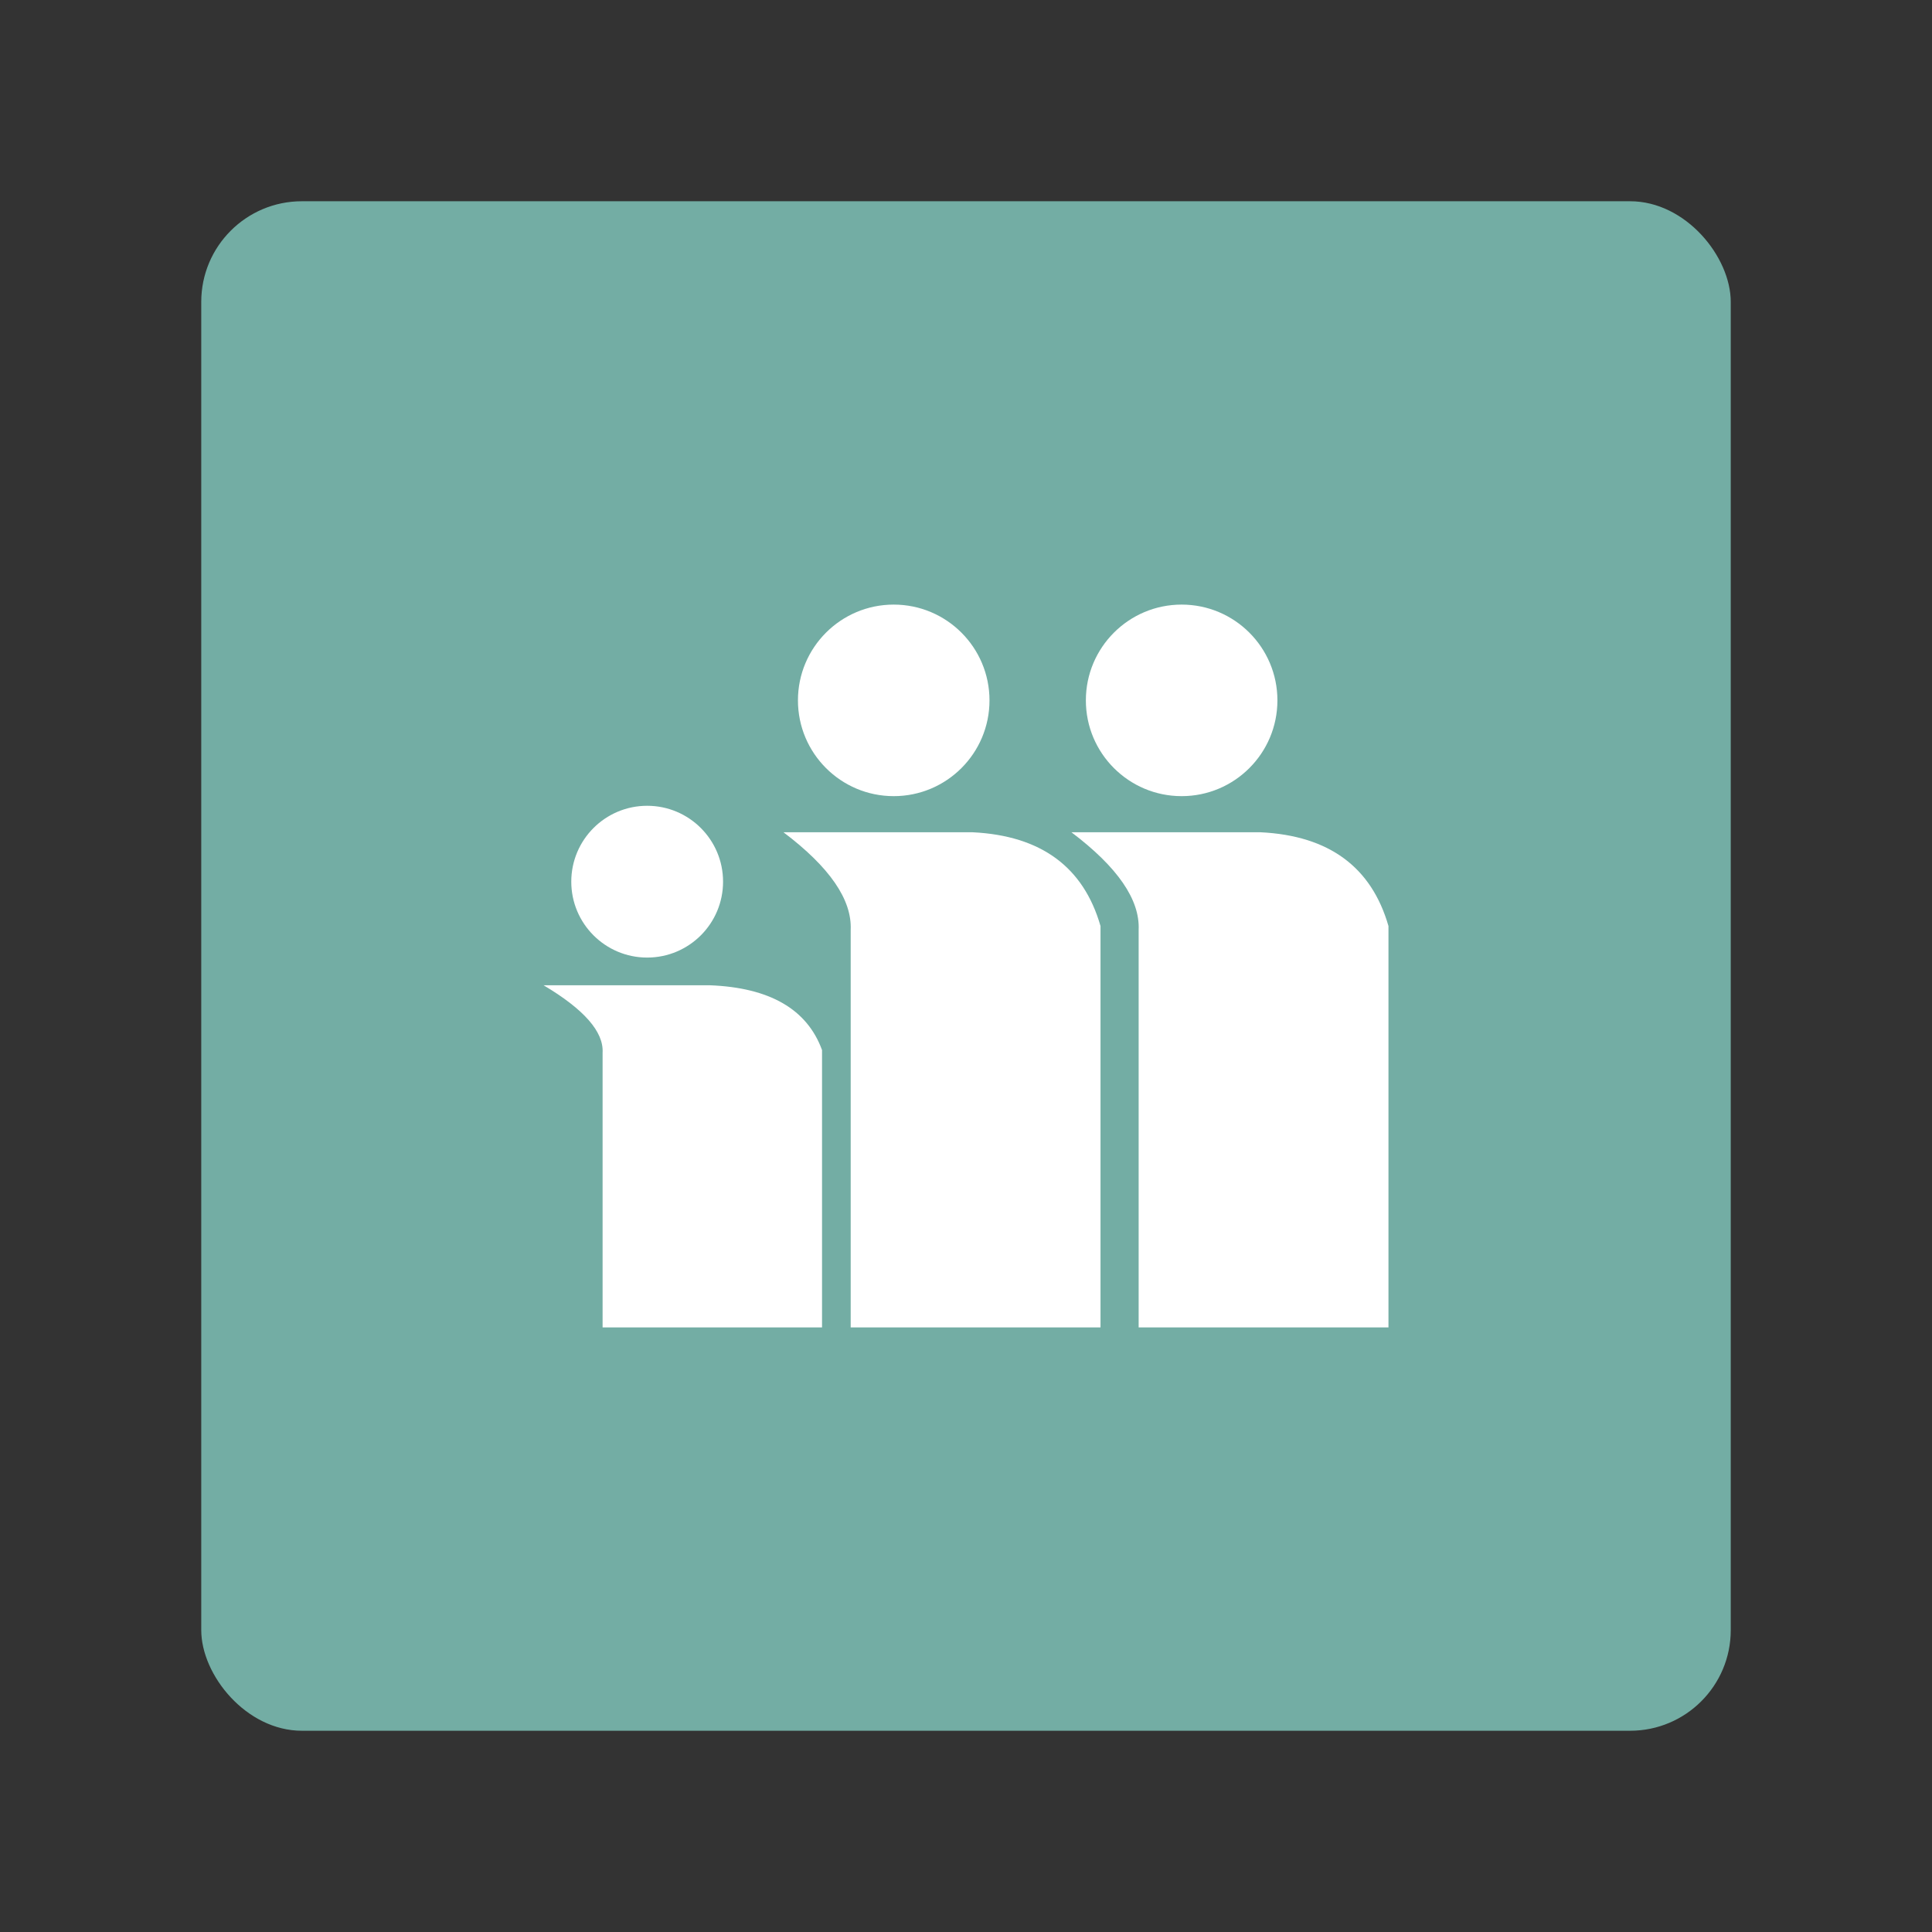<?xml version="1.0" encoding="UTF-8"?>
<svg version="1.1" viewBox="0 0 192 192" xmlns="http://www.w3.org/2000/svg">
 <rect x="0" y="0" width="192" height="192" fill="#333333" stroke="none"/>
 <rect class="a" x="20" y="20" width="152" height="152" rx="10" style="fill:#73ada4"/>
 <path d="m54.019 97.915h16.521c5.952 0.231 9.67 2.377 11.153 6.439v27.561h-21.808v-27.296c0.12-2.075-1.836-4.31-5.866-6.704z" style="fill:#fff;stroke-linejoin:round;stroke-width:1.3"/>
 <circle cx="64.315" cy="87.62" r="7.542" style="fill:#fff;stroke-linejoin:round;stroke-width:1.196"/>
 <path d="m77.863 82.711h18.808c6.777 0.334 11.009 3.441 12.697 9.319v39.885h-24.827v-39.502c0.136-3.003-2.09-6.237-6.678-9.702z" style="fill:#fff;stroke-linejoin:round;stroke-width:1.669"/>
 <circle cx="88.817" cy="69.602" r="9.518" style="fill:#fff;stroke-linejoin:round;stroke-width:1.509"/>
 <path d="m106.48 82.711h18.808c6.777 0.334 11.009 3.441 12.697 9.319v39.885h-24.827v-39.502c0.136-3.003-2.09-6.237-6.678-9.702z" style="fill:#fff;stroke-linejoin:round;stroke-width:1.669"/>
 <circle cx="117.43" cy="69.602" r="9.518" style="fill:#fff;stroke-linejoin:round;stroke-width:1.509"/>
</svg>
